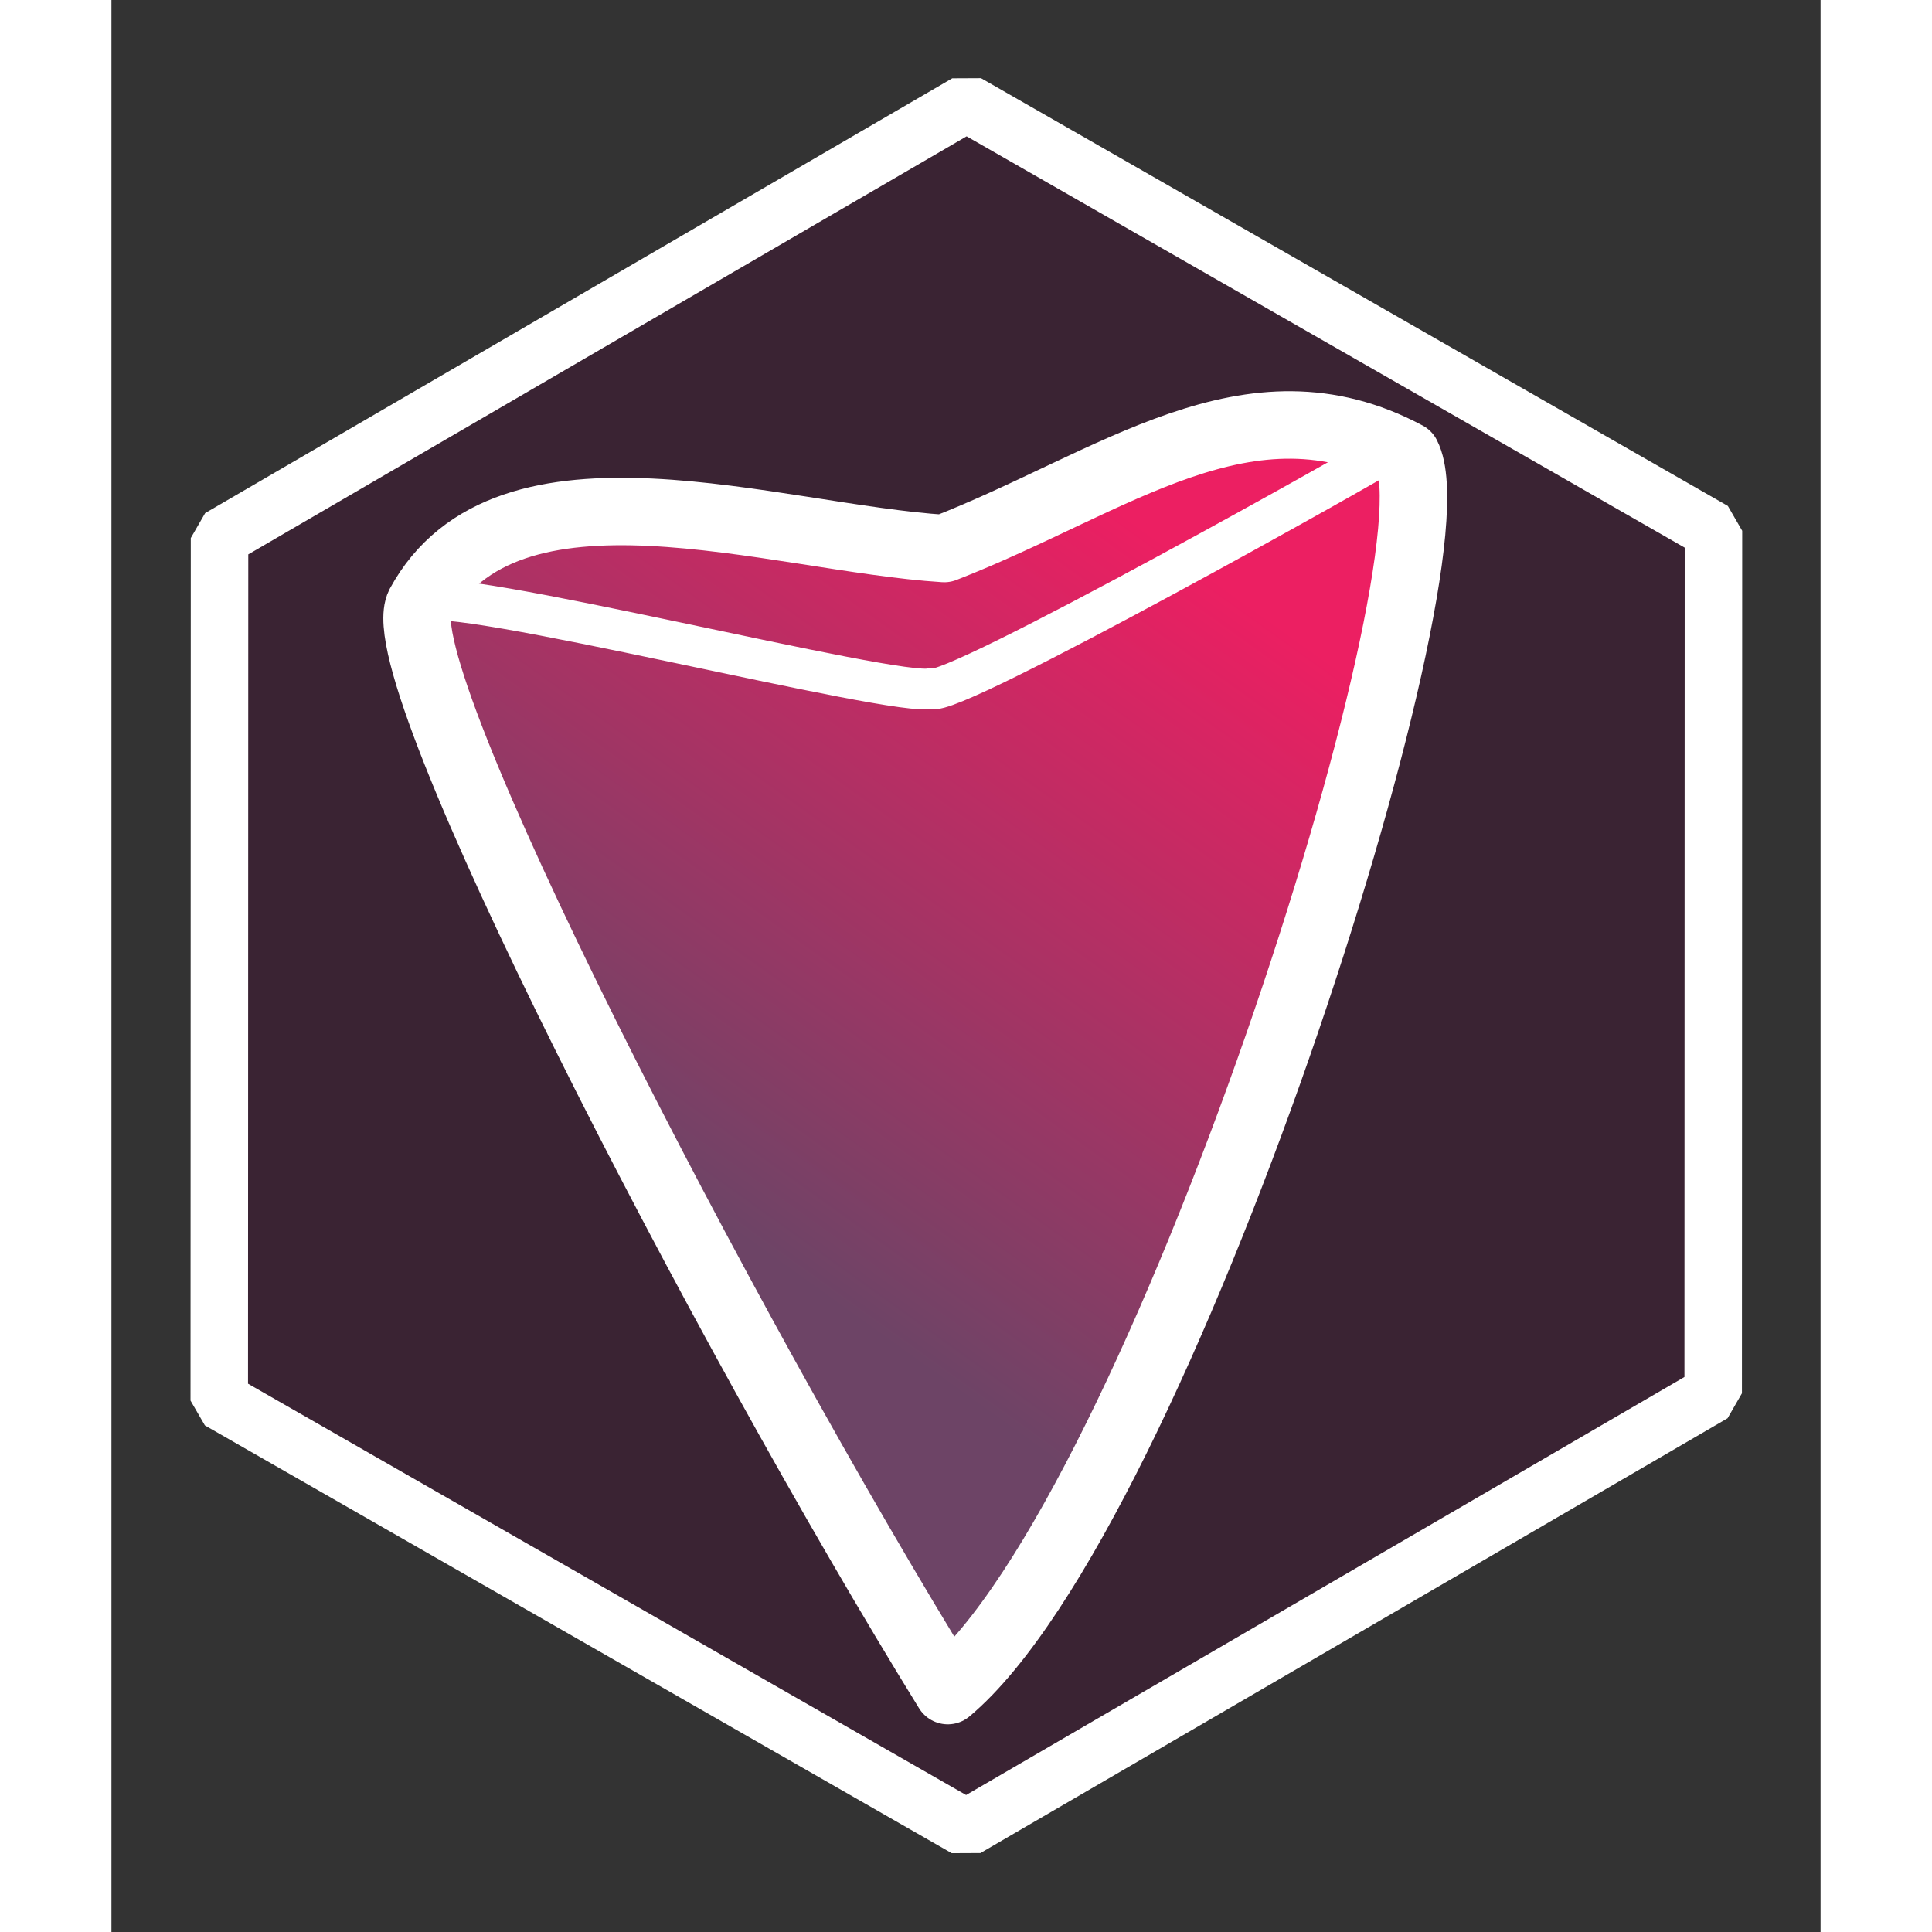 <?xml version="1.0" encoding="UTF-8" standalone="no"?>
<svg
    xmlns:dc="http://purl.org/dc/elements/1.1/"
    xmlns:cc="http://creativecommons.org/ns#"
    xmlns:rdf="http://www.w3.org/1999/02/22-rdf-syntax-ns#"
    xmlns:svg="http://www.w3.org/2000/svg"
    xmlns="http://www.w3.org/2000/svg"
    xmlns:xlink="http://www.w3.org/1999/xlink"
    xmlns:sodipodi="http://sodipodi.sourceforge.net/DTD/sodipodi-0.dtd"
    xmlns:inkscape="http://www.inkscape.org/namespaces/inkscape"
    width="16px"
    height="16px"
    viewBox="0 0 590.072 667.027"
    version="1.1"
    id="svg9"
    sodipodi:docname="sharktooth.svg"
    inkscape:version="0.92.4 (33fec40, 2019-01-16)">
  <rect x="0" y="0" width="590.072" height="667.027" fill="#333333" stroke="none"/>
  <sodipodi:namedview
      pagecolor="#ffffff"
      bordercolor="#666666"
      borderopacity="1"
      objecttolerance="10"
      gridtolerance="10"
      guidetolerance="10"
      inkscape:pageopacity="0"
      inkscape:pageshadow="2"
      inkscape:window-width="1184"
      inkscape:window-height="683"
      id="namedview11"
      showgrid="true"
      inkscape:zoom="0.5"
      inkscape:cx="574.18354"
      inkscape:cy="28.880555"
      inkscape:window-x="1964"
      inkscape:window-y="219"
      inkscape:window-maximized="0"
      inkscape:current-layer="svg9"
      fit-margin-top="0.1"
      fit-margin-left="0.1"
      fit-margin-bottom="0.1"
      fit-margin-right="0.1"
      scale-x="2.825" />
  <defs
      id="defs8">
    <linearGradient
        inkscape:collect="always"
        id="linearGradient6020-7-5">
      <stop
          stop-color="#6d4466"
          style="stop-opacity:1"
          offset="0"
          id="stop6016" />
      <stop
          stop-color="#ec1f62"
          style=";stop-opacity:1"
          offset="1"
          id="stop6018" />
    </linearGradient>
    <linearGradient
        inkscape:collect="always"
        xlink:href="#linearGradient6020-7-5"
        id="linearGradient6022"
        x1="28.087"
        y1="162.461"
        x2="159.683"
        y2="-21.335"
        gradientUnits="userSpaceOnUse"
        gradientTransform="translate(107.051,162.301)" />
  </defs>
  <path
      sodipodi:type="star"
      style="fill-opacity:1;stroke-width:19.85;stroke-linecap:round;stroke-linejoin:bevel;stroke-miterlimit:4;stroke-dasharray:none;stroke-opacity:1"
      id="path832"
      stroke="#ffffff"
      sodipodi:sides="6"
      sodipodi:cx="296.42065"
      sodipodi:cy="328.33774"
      sodipodi:r1="297.77972"
      sodipodi:r2="143.57915"
      sodipodi:arg1="2.6243052"
      sodipodi:arg2="3.147904"
      inkscape:flatsided="true"
      inkscape:rounded="0"
      inkscape:randomized="0"
      fill="#3a2333"
      tint="stroke"
      d="M 37.601,475.597 39.481,177.823 298.3,30.564 555.24,181.078 553.361,478.852 294.541,626.112 Z"
      transform="matrix(1,-0.011,0.006,1,-3.23,8.325)" />
  <g
      id="g820"
      stroke="#ffffff"
      transform="matrix(1.238,0,0,1.238,-83.954,-70.975)">
    <path
        inkscape:connector-curvature="0"
        d="m 153.721,225.971 c -9.58,19.01 84.33,200.83 147.33,302.83 59,-49.5 143.5,-314.5 128,-344.5 -44,-23.5 -81.5,7.5 -129,26 -47.5,-3 -121.99,-29.21 -146.33,15.67 z"
        style="fill:url(#linearGradient6022);fill-opacity:1;fill-rule:nonzero;stroke-width:18.813;stroke-linejoin:round;stroke-miterlimit:4;stroke-dasharray:none"
        id="Unnamed" />
    <path
        inkscape:connector-curvature="0"
        style="fill:none;stroke-width:11.375;stroke-linecap:round;stroke-linejoin:round;stroke-miterlimit:4;stroke-dasharray:none"
        d="m 154.491,225.181 c 6.39,-5.37 133.47,27.11 142.06,24.12 3.85,3.8 126.22,-65.06 127,-66"
        id="Path" />
  </g>

</svg>
